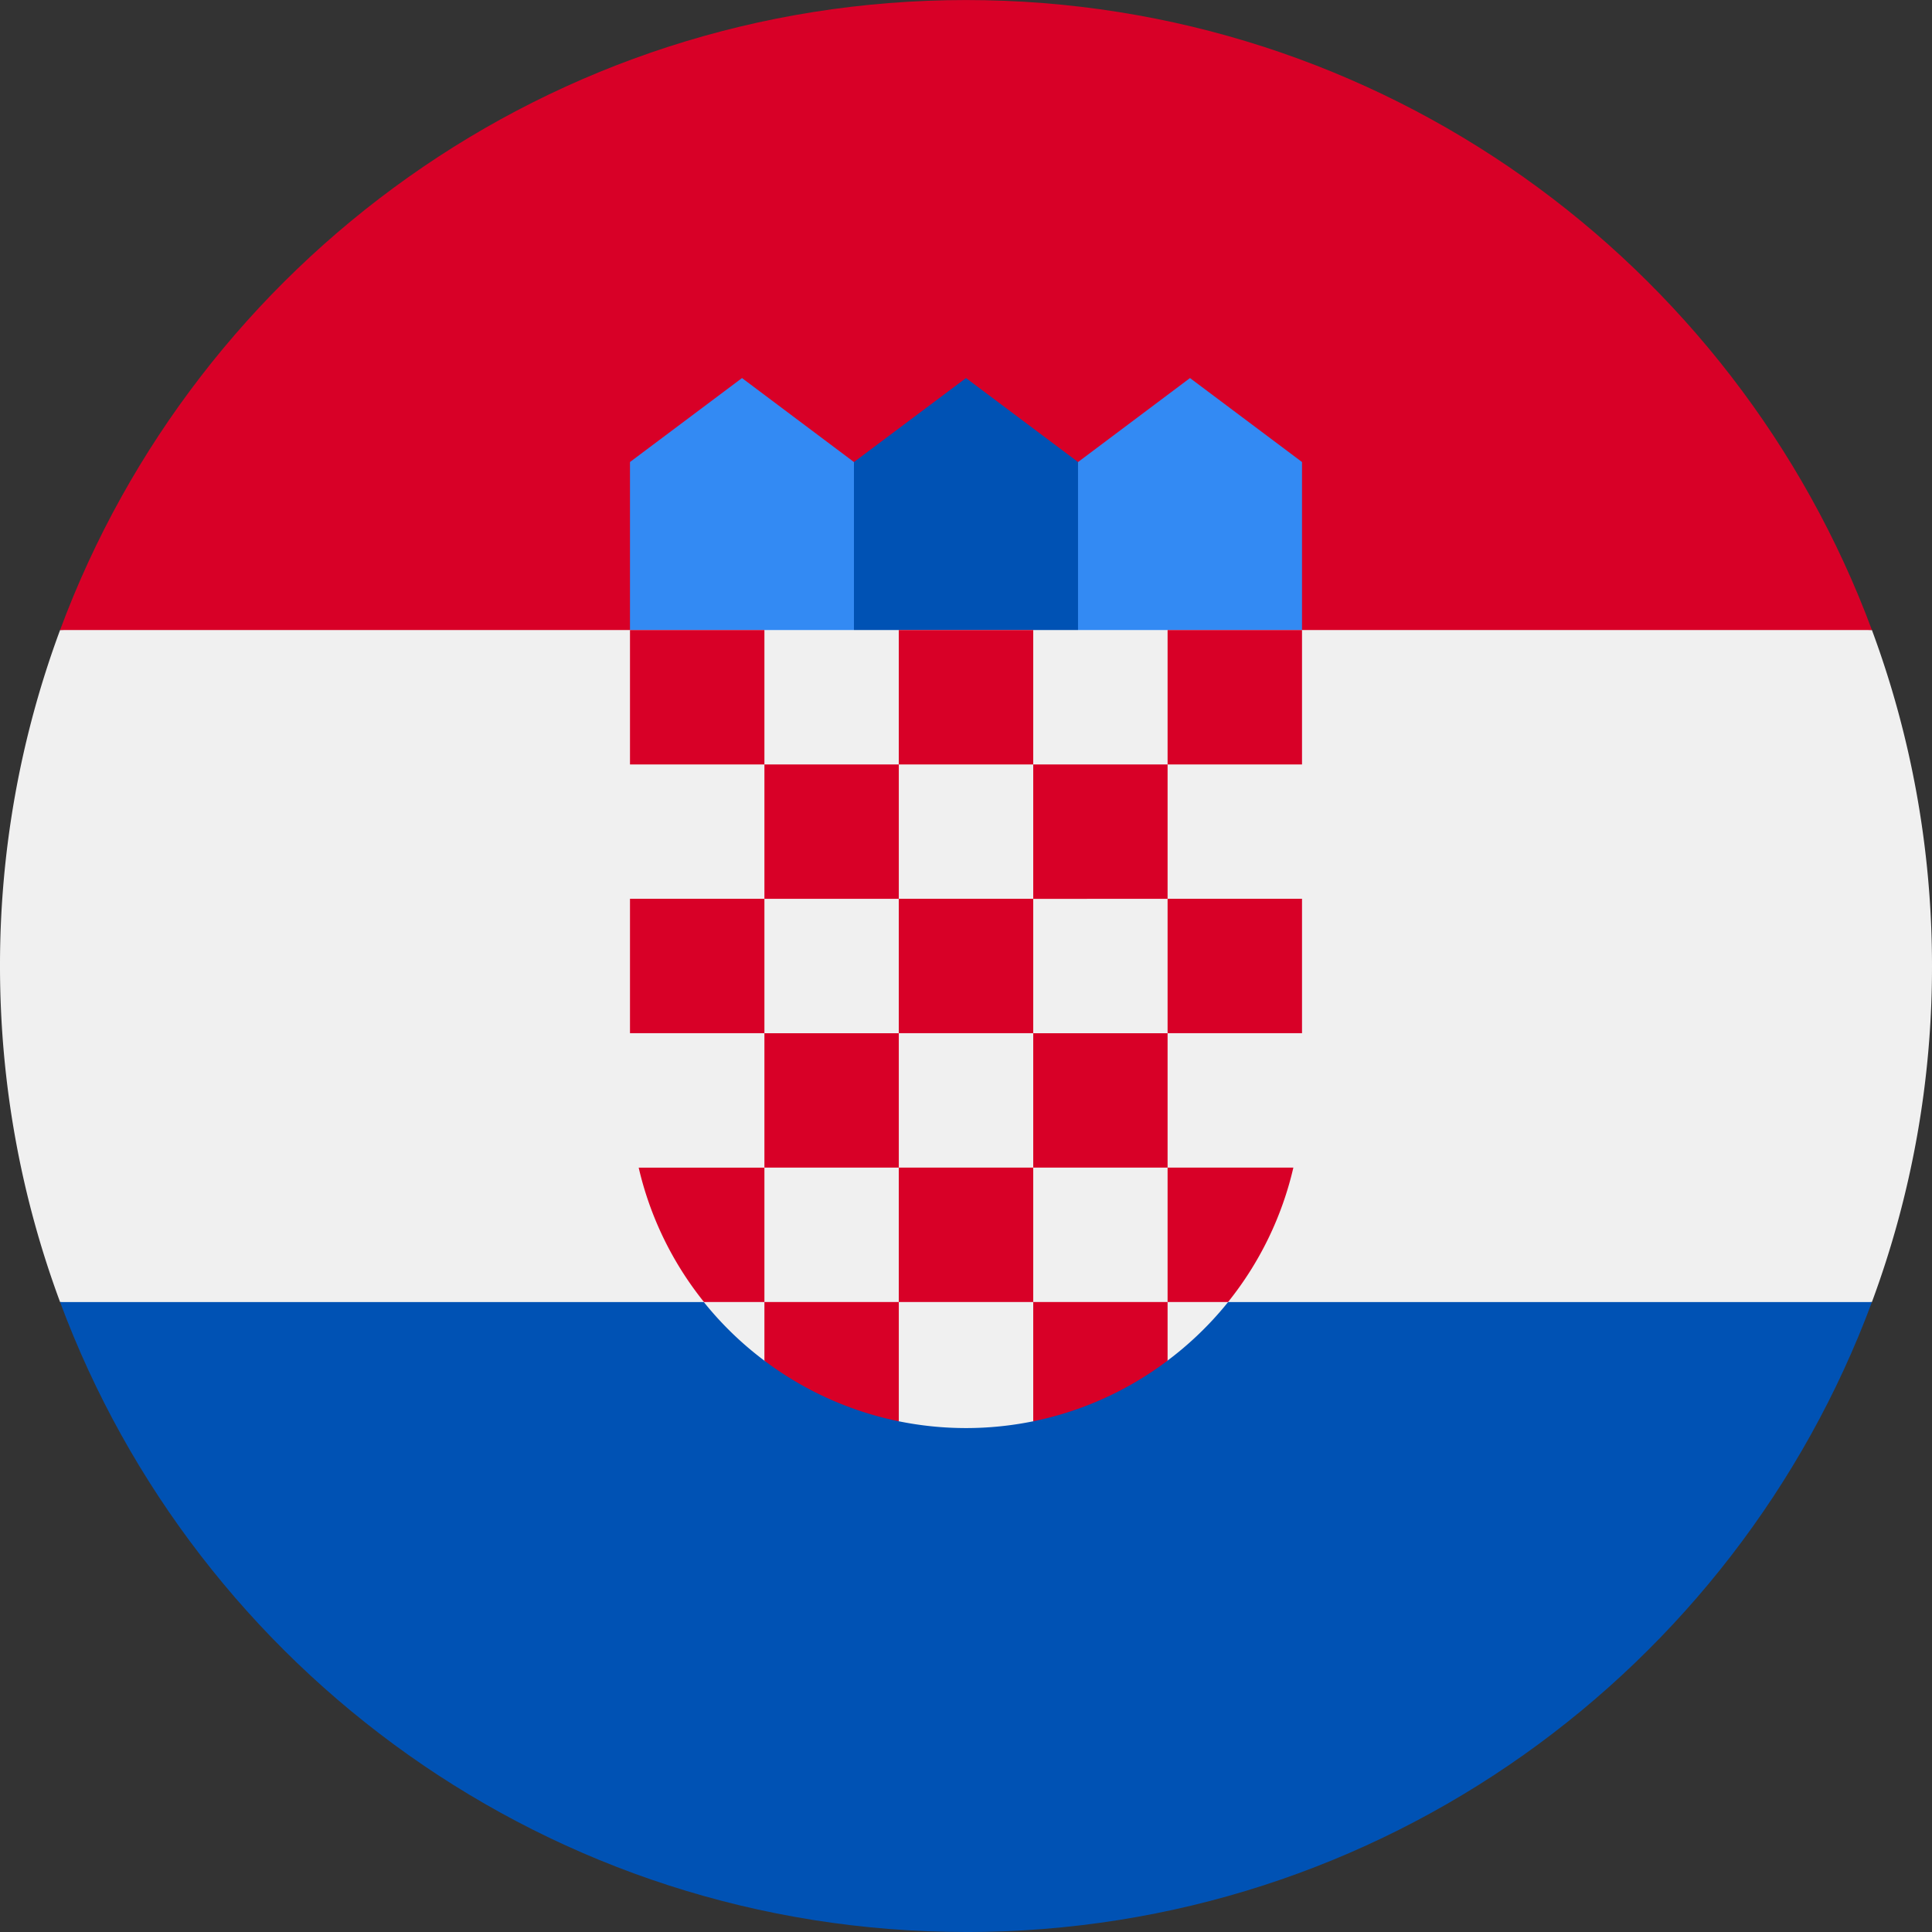 <svg xmlns="http://www.w3.org/2000/svg" width="50" height="50" fill="none" viewBox="0 0 50 50">
  <rect x="0" y="0" width="50" height="50" fill="#333333" stroke="none"/>
  <g clip-path="url(#a)">
    <path fill="#F0F0F0" d="M50 25.001c0-3.058-.55-5.987-1.555-8.696L25 15.218 1.555 16.305A24.947 24.947 0 0 0 0 25.001c0 3.058.55 5.987 1.555 8.696L25 34.784l23.445-1.087A24.946 24.946 0 0 0 50 25Z"/>
    <path fill="#0052B4" d="M25 50.001c10.75 0 19.913-6.784 23.445-16.304H1.555C5.087 43.217 14.251 50 25 50Z"/>
    <path fill="#D80027" d="M1.555 16.305h46.89C44.913 6.785 35.75.001 25 .001S5.087 6.785 1.555 16.305Z"/>
    <path fill="#338AF3" d="M31.522 17.392h-4.348l.725-5.434 2.898-2.174 2.899 2.173v4.348l-2.174 1.087Zm-13.044 0h4.348l-.725-5.434-2.898-2.174-2.899 2.173v4.348l2.174 1.087Z"/>
    <path fill="#0052B4" d="M27.899 17.392H22.1v-5.434L25 9.784l2.899 2.173v5.435Z"/>
    <path fill="#F0F0F0" d="M16.304 16.305v11.957a8.688 8.688 0 0 0 3.497 6.966l1.522-.38 1.92 1.931a8.7 8.7 0 0 0 3.505.002l2.192-1.825 1.26.268a8.685 8.685 0 0 0 3.496-6.962V16.305H16.304Z"/>
    <path fill="#D80027" d="M16.304 16.305h3.479v3.479h-3.479v-3.479Zm6.956 0h3.48v3.479h-3.48v-3.479Zm6.957 0h3.479v3.479h-3.479v-3.479Zm-10.434 3.479h3.478v3.478h-3.478v-3.478Zm6.957 0h3.477v3.478H26.74v-3.478ZM16.304 23.26h3.479v3.479h-3.479v-3.478Zm3.479 3.48h3.478v3.477h-3.478V26.74Z"/>
    <path fill="#D80027" d="M23.26 23.26h3.48v3.479h-3.48v-3.478Zm6.957 0h3.479v3.479h-3.479v-3.478Zm-3.477 3.48h3.477v3.477H26.74V26.74Zm-3.48 3.477h3.48v3.479h-3.48v-3.479Zm-3.477.001h-3.254a8.668 8.668 0 0 0 1.69 3.478h1.564v-3.478Zm10.434 3.478h1.565a8.668 8.668 0 0 0 1.69-3.478h-3.255v3.478Zm-10.434 0v1.518a8.66 8.66 0 0 0 3.478 1.569v-3.087h-3.478Zm6.957 0v3.087a8.656 8.656 0 0 0 3.477-1.57v-1.517H26.74Z"/>
  </g>
  <defs>
    <clipPath id="a">
      <path fill="#fff" d="M0 0h50v50H0z" transform="translate(0 .001)"/>
    </clipPath>
  </defs>
</svg>

